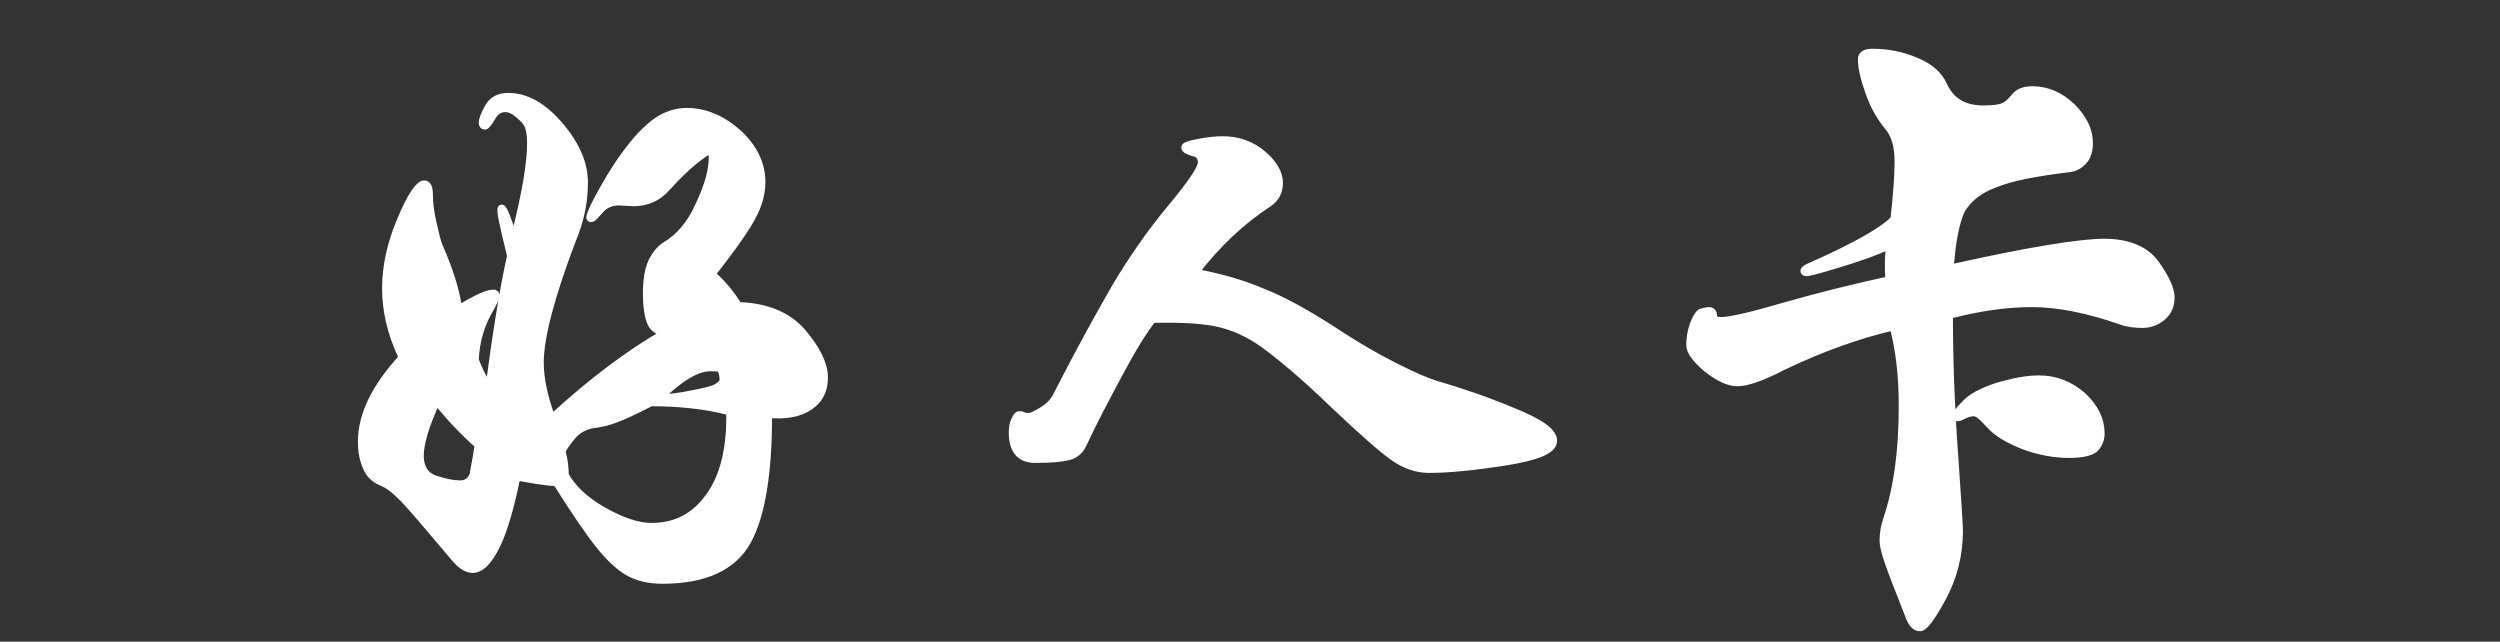 <?xml version="1.0" encoding="utf-8"?>
<!-- Generator: Adobe Illustrator 18.1.1, SVG Export Plug-In . SVG Version: 6.00 Build 0)  -->
<svg version="1.1" id="图层_1" xmlns="http://www.w3.org/2000/svg" xmlns:xlink="http://www.w3.org/1999/xlink" x="0px" y="0px"
	 viewBox="-155 358 300 77" enable-background="new -155 358 300 77" xml:space="preserve">
<rect x="-155" y="358" width="300" height="77" fill="#333333" stroke="none"/>
<g id="图层_x0020_1">
	<path fill="#FFFFFF" stroke="#FFFFFF" stroke-width="0.9" stroke-miterlimit="22.926" d="M-66.4,394.7c3.4,0.1,6,1.2,7.7,3.2
		c1.7,2,2.6,3.8,2.6,5.4s-0.6,2.7-1.8,3.5c-1.2,0.8-2.8,1.1-4.9,0.9c0,7-0.8,12.1-2.5,15.2c-1.7,3.1-5.1,4.7-10.2,4.7
		c-1.6,0-2.9-0.3-4-0.9c-1.1-0.6-2.3-1.7-3.5-3.2c-1.3-1.6-3-4.1-5.2-7.6c-1.6-0.1-3.2-0.4-4.8-0.7c-0.7,3.5-1.5,6.3-2.4,8.2
		c-1,2-1.9,2.9-2.9,2.9c-0.6,0-1.3-0.4-2-1.2c-3.3-3.9-5.4-6.4-6.4-7.4c-1-1-1.8-1.6-2.6-1.9c-0.7-0.3-1.3-0.8-1.7-1.7
		c-0.4-0.9-0.6-1.9-0.6-3.1c0-3.2,1.6-6.5,4.9-10.1c-1.4-2.9-2-5.7-2-8.3c0-2.6,0.6-5.4,1.8-8.2c1.2-2.9,2.2-4.3,2.8-4.3
		c0.4,0,0.6,0.4,0.6,1.3c0,0.8,0.1,1.9,0.4,3.2c0.3,1.3,0.5,2.3,0.8,3c1.4,3.2,2.1,5.7,2.3,7.5c2.2-1.3,3.5-1.9,4.2-1.9
		c0.2,0,0.3,0.1,0.3,0.3c0,0.2-0.2,0.6-0.5,1.2c-1.3,2.1-1.9,4.2-2,6.5c0.5,1.3,1,2.3,1.7,3.3c0.8-6,1.6-11.3,2.6-15.8
		c-0.5-2-0.8-3.4-1-4.3c-0.2-0.9-0.2-1.4-0.1-1.4c0.2,0,0.7,1.2,1.5,3.7c1.3-5.1,2-8.9,2-11.5c0-0.9-0.1-1.6-0.3-2.1
		c-0.2-0.5-0.6-0.9-1.2-1.4c-0.6-0.5-1.1-0.7-1.6-0.7c-0.7,0-1.2,0.4-1.6,1.1c-0.4,0.7-0.7,1-0.8,1c-0.2,0-0.3-0.1-0.3-0.4
		c0-0.3,0.2-0.9,0.7-1.8s1.3-1.3,2.4-1.3c2.2,0,4.2,1.2,6.2,3.5c2,2.4,2.9,4.6,2.9,6.8s-0.4,4.4-1.4,6.8c-2.6,6.8-3.9,11.8-3.9,14.8
		c0,2,0.5,4.2,1.4,6.7c4.8-4.4,9.3-7.8,13.7-10.3c-0.9-0.1-1.5-0.5-1.8-1.2c-0.3-0.7-0.5-1.9-0.5-3.5c0-1.6,0.2-2.8,0.6-3.7
		c0.4-0.9,1-1.6,1.6-2c1.7-1,3.1-2.6,4.1-4.9c1.1-2.3,1.6-4.2,1.6-5.7c0-0.5-0.2-0.8-0.4-0.8c-0.2,0-0.8,0.4-1.8,1.2
		c-1,0.8-2.1,1.9-3.2,3.1c-1.1,1.3-2.5,1.9-4.1,1.9l-1.7-0.1c-0.9,0-1.7,0.3-2.3,1c-0.6,0.7-0.9,1-1,1c-0.1,0-0.2,0-0.2-0.1
		c0-0.3,0.5-1.5,1.6-3.4c1.1-2,2.3-3.8,3.6-5.4c1.3-1.6,2.5-2.6,3.4-3.1c0.9-0.5,1.9-0.8,3-0.8c2.2,0,4.3,0.9,6.2,2.6
		c1.9,1.8,2.8,3.7,2.8,5.9c0,1.5-0.5,3.1-1.6,4.9c-1.1,1.8-2.6,3.8-4.4,6.1C-68.2,392.1-67.2,393.4-66.4,394.7z M-68.5,402.2
		c-0.5-0.1-0.9-0.1-1.3-0.1c-1,0-2.2,0.5-3.6,1.5c-1.3,1-2,1.6-2,1.8c0,0.2,0.2,0.3,0.6,0.3s1.3-0.1,2.8-0.4c1.5-0.3,2.5-0.5,3-0.8
		c0.5-0.3,0.8-0.6,0.8-0.9C-68.2,403.1-68.3,402.7-68.5,402.2z M-97.6,411.4c-1.9-1.7-3.6-3.5-5-5.3c-1.4,3-2,5.2-2,6.6
		s0.6,2.4,1.8,2.8c1.2,0.4,2.2,0.6,3,0.6s1.3-0.4,1.6-1.1C-98.1,414.2-97.8,413-97.6,411.4z M-67.4,407.4c-3-0.8-6.2-1.1-9.5-1.1
		c-2.1,1.1-3.5,1.7-4.3,2c-0.8,0.3-1.6,0.5-2.4,0.6c-0.8,0.1-1.6,0.4-2.2,0.9c-0.6,0.5-1.2,1.3-1.8,2.3c0.3,1.1,0.4,2.1,0.4,2.9
		c0.8,1.5,2.3,3,4.6,4.3c2.3,1.3,4.2,1.9,5.8,1.9c2.9,0,5.2-1.2,6.9-3.6C-68.2,415.3-67.3,411.9-67.4,407.4L-67.4,407.4z
		 M-11.6,390.7c3.2,0.6,5.9,1.4,8.2,2.4c2.3,0.9,5,2.4,8,4.3c3,2,5.6,3.5,7.8,4.6c2.2,1.1,3.8,1.8,4.8,2.1c3.1,0.9,6.3,2,9.4,3.3
		c3.2,1.3,4.8,2.4,4.8,3.5s-1.9,1.9-5.7,2.5c-3.8,0.6-6.9,0.9-9.2,0.9c-1.5,0-2.9-0.5-4.2-1.4c-1.3-0.9-3.7-3-7.3-6.4
		c-3.5-3.4-6.3-5.7-8.2-7.1c-1.9-1.4-3.8-2.2-5.5-2.6s-4.4-0.6-8-0.5c-1.1,1.4-2.4,3.5-4,6.5s-3.1,5.8-4.3,8.4
		c-0.4,0.9-1,1.4-1.9,1.6c-0.8,0.2-2.1,0.3-3.9,0.3s-2.7-1.1-2.7-3.2c0-0.6,0.1-1.1,0.3-1.5c0.2-0.4,0.3-0.6,0.5-0.6
		c0.2,0,0.3,0,0.5,0.1c0.1,0.1,0.4,0.1,0.7,0.1s0.9-0.3,1.7-0.8s1.3-1.1,1.6-1.7c2.8-5.5,5.2-9.8,7.1-13.1c1.9-3.2,4.1-6.4,6.6-9.4
		s3.7-4.8,3.7-5.5c0-0.6-0.3-1.1-1-1.2c-0.7-0.2-1-0.4-1-0.6c0-0.2,0.6-0.4,1.7-0.6c1.1-0.2,2-0.3,2.8-0.3c1.9,0,3.5,0.6,4.8,1.7
		c1.3,1.1,2,2.3,2,3.4c0,1.1-0.4,1.9-1.3,2.5C-6,384.5-8.9,387.2-11.6,390.7z M79,390.2c9.4-2.1,15.6-3.1,18.5-3.1
		c2.9,0,5,0.9,6.2,2.6c1.2,1.7,1.8,3,1.8,4c0,0.9-0.3,1.7-1,2.3c-0.7,0.6-1.5,0.9-2.4,0.9c-0.9,0-1.8-0.1-2.6-0.4
		c-4-1.4-7.6-2.1-10.7-2.1s-6.4,0.5-9.9,1.4c0,5.3,0.2,10.8,0.6,16.4c0.4,5.7,0.6,8.9,0.6,9.5c0,2.9-0.7,5.6-2,8s-2.2,3.6-2.7,3.6
		c-0.5,0-0.9-0.4-1.2-1.1l-1.8-4.6c-0.9-2.3-1.4-3.9-1.4-4.7c0-0.8,0.1-1.6,0.4-2.5c1.3-3.8,1.9-8.3,1.9-13.7c0-3.8-0.4-6.9-1.1-9.5
		c-4.3,1-8.7,2.6-13.1,4.7c-2.7,1.4-4.5,2-5.6,2s-2.3-0.6-3.7-1.7c-1.4-1.2-2-2.1-2-2.8c0-0.7,0.1-1.5,0.4-2.4
		c0.3-0.8,0.6-1.3,0.9-1.5c0.4-0.1,0.7-0.2,1-0.2c0.3,0,0.5,0.2,0.5,0.6s0.4,0.6,0.9,0.6c1.1,0,3.7-0.6,7.8-1.8
		c4.2-1.2,8.3-2.2,12.4-3.1c-0.1-1.5-0.1-2.9,0.1-4.2c-1.9,0.9-4,1.6-6.3,2.3s-3.5,1-3.7,1c-0.2,0-0.3-0.1-0.3-0.2
		c0-0.1,0.2-0.3,0.7-0.5c5.4-2.4,8.8-4.3,10.1-5.7c0.3-2.7,0.5-5,0.5-6.9c0-1.9-0.4-3.3-1.3-4.3c-0.8-1-1.6-2.3-2.2-4
		c-0.6-1.7-0.9-3-0.9-4c0-0.5,0.4-0.8,1.3-0.8c1.7,0,3.4,0.3,5.1,1c1.7,0.7,2.8,1.6,3.4,2.9c0.9,2,2.5,2.9,4.8,2.9
		c1.1,0,2-0.1,2.4-0.3c0.5-0.2,0.9-0.6,1.4-1.2c0.5-0.6,1.2-0.8,2.1-0.8c1.8,0,3.3,0.7,4.7,2c1.4,1.4,2.1,2.8,2.1,4.4
		c0,0.8-0.2,1.5-0.6,2c-0.4,0.5-1,0.9-1.7,1c-4.2,0.5-7.2,1.1-9.1,1.9c-1.9,0.7-3.2,1.8-4,3.2C79.6,385,79.2,387.2,79,390.2
		L79,390.2z M89.7,403.5c2,0,3.7,0.7,5.2,2c1.5,1.4,2.2,2.9,2.2,4.5c0,0.7-0.2,1.2-0.6,1.7c-0.4,0.5-1.5,0.8-3.2,0.8
		c-1.7,0-3.5-0.3-5.4-1c-1.8-0.7-3.2-1.5-4.1-2.5s-1.5-1.5-1.9-1.5c-0.4,0-0.8,0.1-1.2,0.3c-0.4,0.2-0.6,0.3-0.8,0.3
		c-0.1,0-0.2,0-0.2-0.1c0-0.3,0.4-0.8,1.1-1.5c0.7-0.8,2-1.5,3.8-2.1C86.6,403.8,88.2,403.5,89.7,403.5L89.7,403.5z"/>
</g>
</svg>
